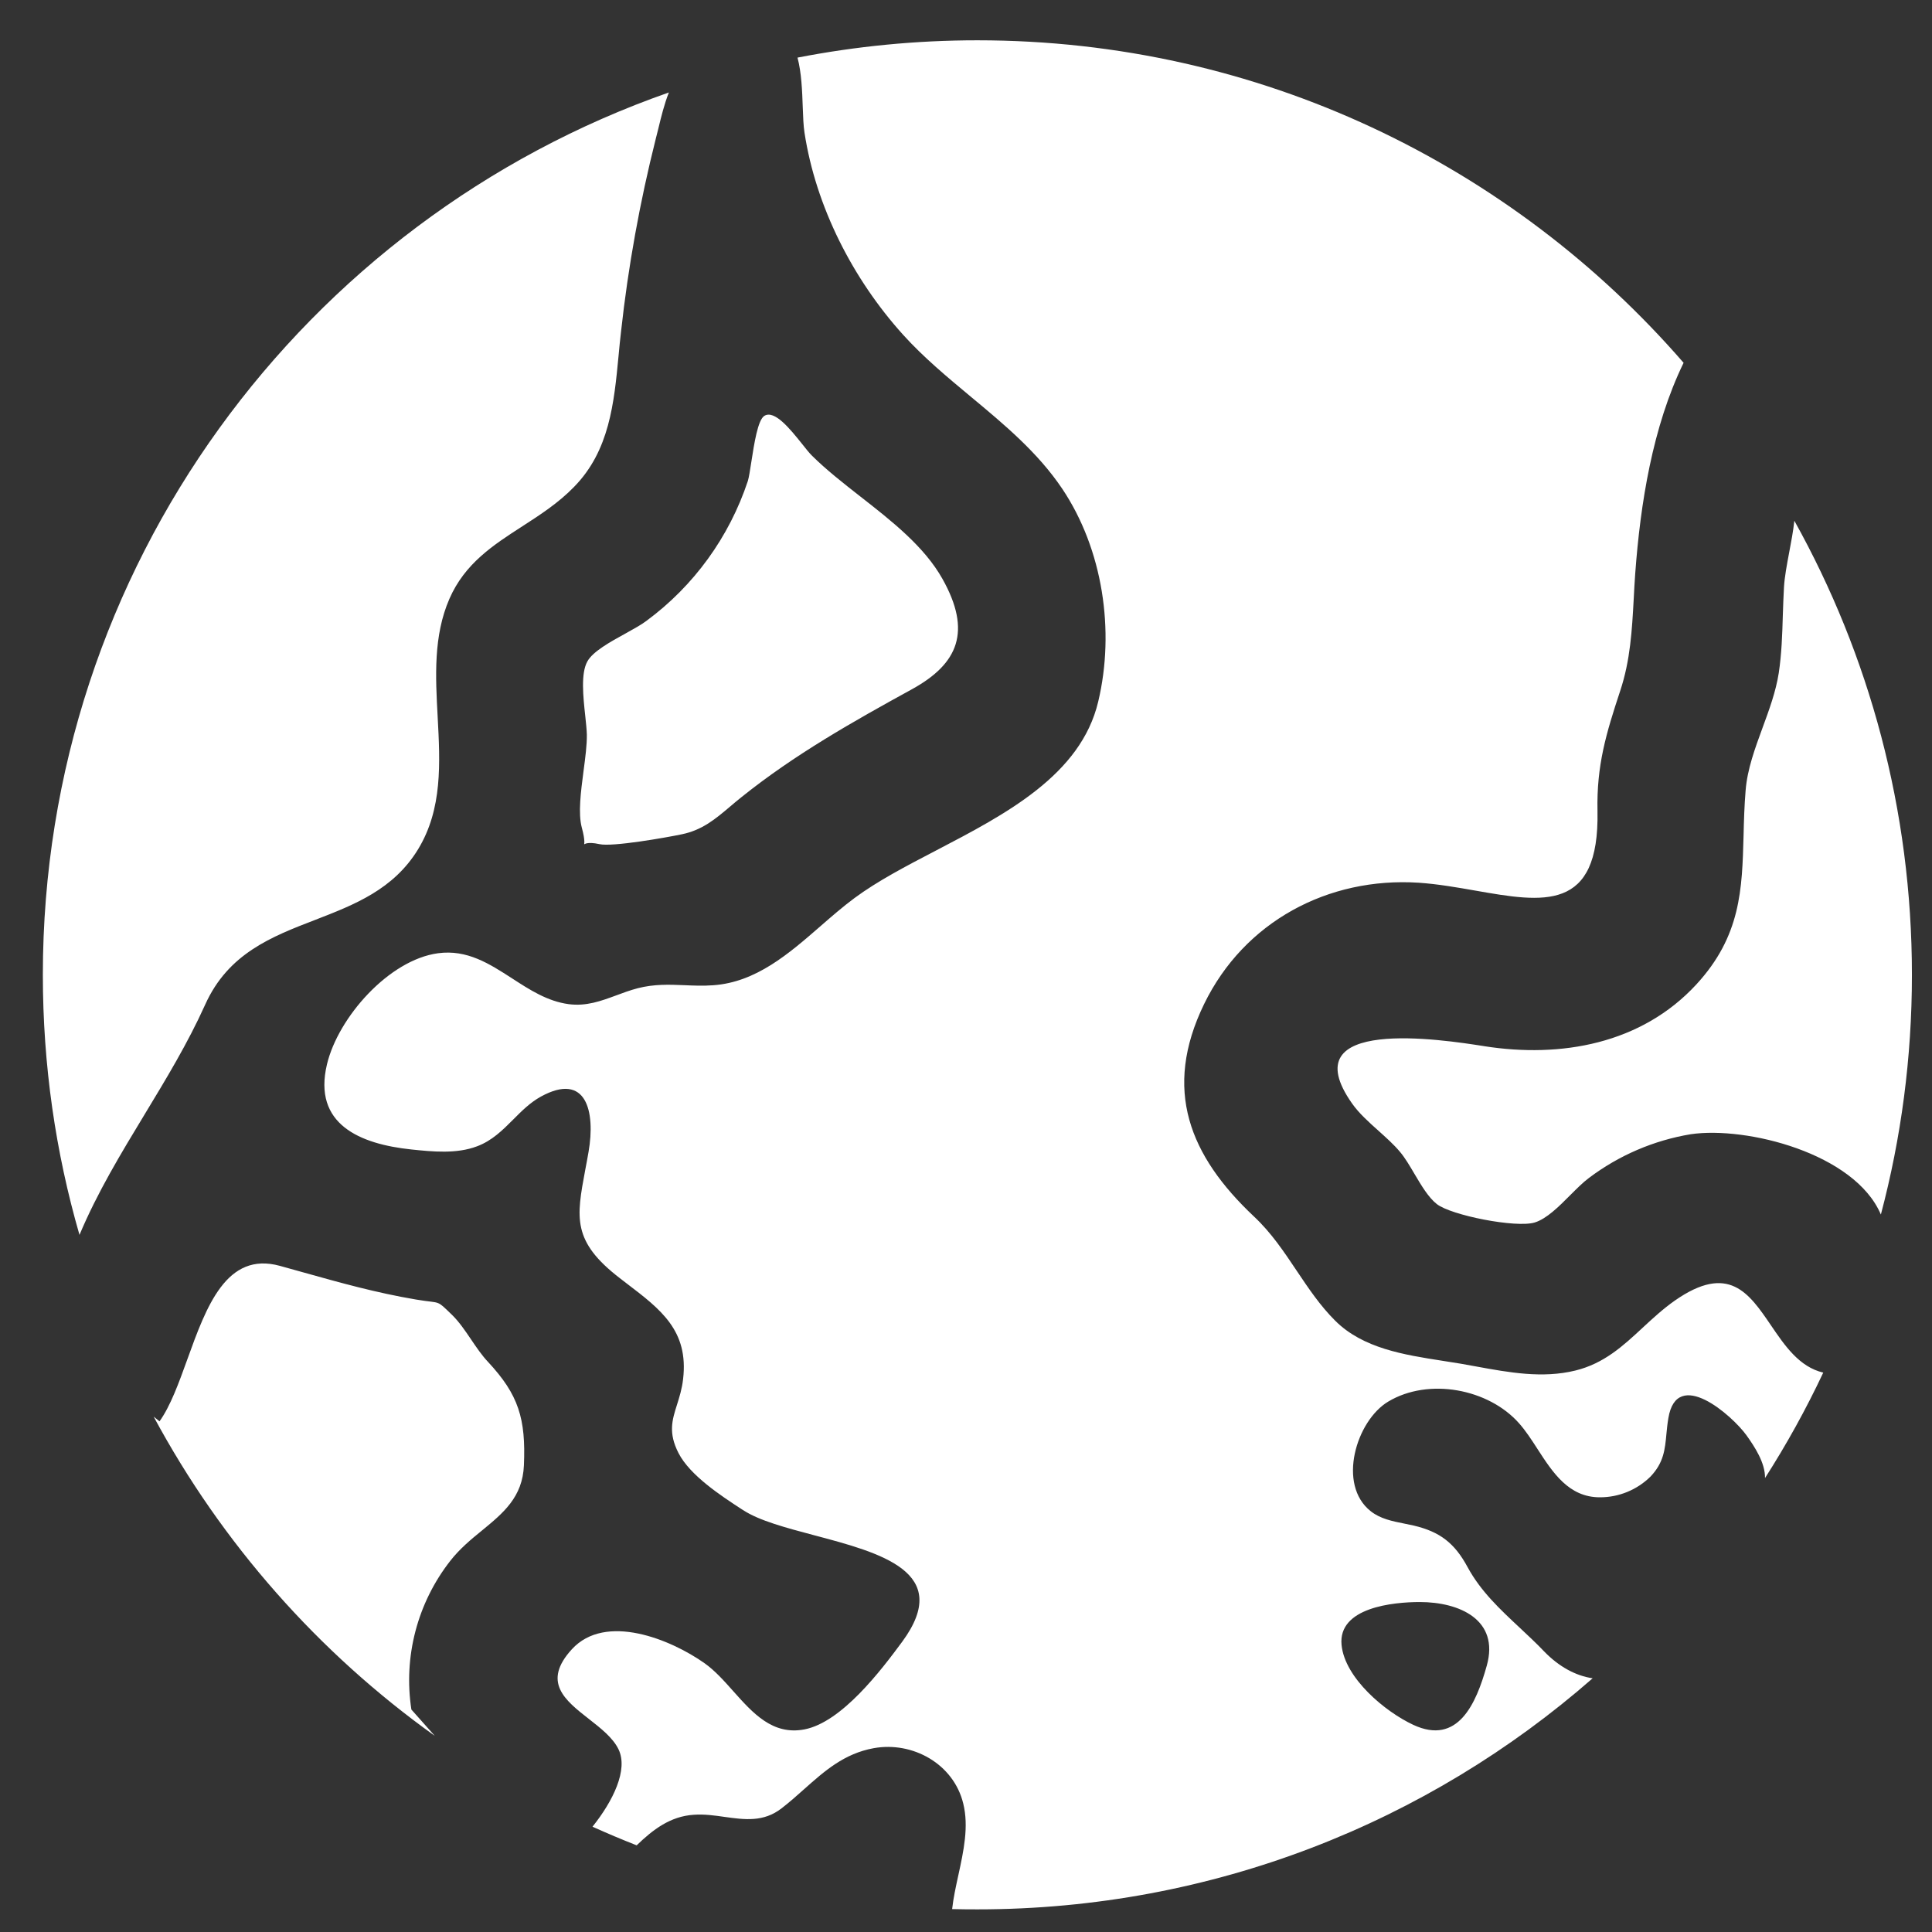 <svg width="28" height="28" viewBox="0 0 28 28" fill="none" xmlns="http://www.w3.org/2000/svg">
<rect x="0" y="0" width="28" height="28" fill="#333333" stroke="none"/>
<path fill-rule="evenodd" clip-rule="evenodd" d="M26.424 19.893C26.175 20.422 25.893 20.932 25.58 21.421C25.584 21.201 25.429 20.966 25.311 20.801C25.102 20.512 24.301 19.807 24.179 20.554C24.165 20.635 24.158 20.71 24.151 20.782C24.13 21.008 24.112 21.2 23.918 21.402C23.723 21.593 23.46 21.701 23.186 21.7C22.737 21.7 22.506 21.345 22.282 20.999C22.197 20.867 22.112 20.736 22.016 20.628C21.574 20.127 20.705 19.962 20.119 20.313C19.655 20.591 19.376 21.517 19.866 21.902C20.004 22.012 20.181 22.047 20.352 22.081C20.399 22.09 20.445 22.1 20.49 22.11C20.871 22.2 21.083 22.366 21.27 22.713C21.459 23.062 21.74 23.324 22.027 23.592C22.145 23.703 22.265 23.814 22.378 23.933C22.592 24.154 22.835 24.287 23.082 24.323C20.7 26.408 17.58 27.672 14.165 27.672C14.043 27.672 13.92 27.671 13.799 27.668C13.817 27.506 13.853 27.342 13.889 27.177C13.965 26.827 14.043 26.473 13.96 26.138C13.82 25.562 13.225 25.234 12.662 25.336C12.234 25.414 11.95 25.667 11.654 25.93C11.549 26.024 11.442 26.119 11.328 26.207C11.066 26.411 10.79 26.372 10.502 26.332C10.356 26.311 10.206 26.29 10.054 26.301C9.712 26.323 9.46 26.519 9.227 26.744C9.011 26.659 8.797 26.569 8.587 26.474C8.883 26.104 9.108 25.649 8.964 25.352C8.883 25.185 8.708 25.048 8.534 24.912C8.189 24.642 7.852 24.378 8.288 23.902C8.776 23.37 9.723 23.76 10.21 24.104C10.361 24.211 10.494 24.36 10.628 24.511C10.912 24.829 11.198 25.151 11.657 25.064C12.198 24.961 12.768 24.21 13.077 23.791C13.816 22.784 12.762 22.505 11.799 22.25C11.393 22.142 11.004 22.039 10.772 21.887L10.754 21.876C10.45 21.678 9.999 21.383 9.833 21.058C9.683 20.765 9.741 20.58 9.812 20.357C9.846 20.248 9.884 20.13 9.9 19.986C9.982 19.285 9.578 18.978 9.08 18.599C9.049 18.574 9.016 18.55 8.984 18.525C8.288 17.989 8.353 17.647 8.481 16.959C8.497 16.875 8.514 16.787 8.53 16.692C8.631 16.108 8.498 15.532 7.84 15.892C7.684 15.978 7.561 16.101 7.438 16.225C7.284 16.379 7.131 16.532 6.914 16.613C6.617 16.726 6.27 16.691 5.962 16.659C5.221 16.581 4.53 16.297 4.739 15.424C4.901 14.745 5.636 13.911 6.349 13.815C6.77 13.758 7.094 13.968 7.421 14.179C7.677 14.345 7.934 14.512 8.242 14.553C8.498 14.586 8.708 14.508 8.928 14.427C9.029 14.389 9.133 14.351 9.243 14.322C9.481 14.261 9.695 14.269 9.916 14.278C10.052 14.284 10.19 14.29 10.337 14.279C10.958 14.235 11.431 13.823 11.893 13.421C12.056 13.279 12.217 13.139 12.383 13.016C12.716 12.769 13.134 12.551 13.566 12.326C14.577 11.799 15.664 11.232 15.916 10.169C16.161 9.142 15.983 7.959 15.393 7.081C15.038 6.554 14.553 6.151 14.068 5.748C13.726 5.463 13.384 5.179 13.087 4.85C12.361 4.046 11.823 2.995 11.659 1.92C11.644 1.823 11.639 1.694 11.634 1.552C11.626 1.319 11.616 1.052 11.558 0.835C12.402 0.671 13.274 0.584 14.165 0.584C18.252 0.584 21.917 2.395 24.4 5.258C23.949 6.184 23.773 7.304 23.699 8.311C23.69 8.436 23.683 8.559 23.677 8.681C23.652 9.132 23.629 9.569 23.48 10.016C23.277 10.631 23.138 11.091 23.152 11.754C23.181 13.223 22.363 13.079 21.386 12.908C21.118 12.861 20.838 12.812 20.561 12.793C19.249 12.708 18.032 13.356 17.451 14.551C16.847 15.793 17.241 16.752 18.174 17.631C18.426 17.867 18.611 18.145 18.795 18.42C18.965 18.673 19.133 18.924 19.351 19.141C19.753 19.542 20.35 19.635 20.902 19.721C20.993 19.735 21.084 19.749 21.172 19.764C21.246 19.777 21.32 19.79 21.394 19.804C21.869 19.891 22.355 19.98 22.831 19.863C23.247 19.761 23.523 19.506 23.806 19.243C23.953 19.107 24.102 18.969 24.273 18.849C25.052 18.305 25.347 18.739 25.665 19.206C25.866 19.502 26.076 19.811 26.424 19.893ZM26.005 7.547C25.989 7.696 25.959 7.854 25.93 8.007C25.896 8.187 25.864 8.36 25.855 8.505C25.847 8.642 25.843 8.779 25.838 8.917C25.83 9.196 25.821 9.476 25.779 9.754C25.737 10.024 25.64 10.287 25.544 10.548C25.434 10.848 25.324 11.146 25.299 11.453C25.28 11.681 25.274 11.9 25.269 12.111C25.248 12.888 25.231 13.566 24.584 14.268C23.788 15.13 22.623 15.337 21.51 15.162L21.499 15.16C20.921 15.07 18.696 14.721 19.597 15.995C19.696 16.135 19.836 16.261 19.976 16.386C20.088 16.487 20.201 16.587 20.29 16.694C20.362 16.779 20.429 16.893 20.498 17.01C20.598 17.179 20.701 17.354 20.823 17.45C21.029 17.613 21.972 17.8 22.243 17.717C22.414 17.664 22.591 17.488 22.757 17.321C22.852 17.226 22.944 17.134 23.029 17.071C23.463 16.744 23.968 16.527 24.504 16.438C25.309 16.32 26.881 16.713 27.259 17.602C27.553 16.493 27.709 15.329 27.709 14.128C27.709 11.74 27.091 9.495 26.005 7.547ZM9.694 1.34C9.627 1.509 9.582 1.694 9.541 1.864C9.529 1.914 9.517 1.964 9.504 2.011C9.273 2.929 9.104 3.861 9.001 4.802C8.987 4.918 8.976 5.036 8.965 5.153C8.899 5.842 8.834 6.532 8.319 7.057C8.094 7.289 7.831 7.459 7.571 7.627C7.149 7.899 6.737 8.165 6.513 8.679C6.28 9.215 6.311 9.804 6.343 10.391C6.379 11.059 6.414 11.724 6.06 12.307C5.704 12.892 5.135 13.112 4.567 13.332C3.936 13.575 3.308 13.818 2.974 14.559C2.72 15.122 2.406 15.639 2.094 16.154C1.752 16.719 1.411 17.281 1.152 17.897C0.806 16.701 0.621 15.436 0.621 14.128C0.621 8.215 4.411 3.187 9.694 1.34ZM2.227 20.531L2.312 20.599C2.472 20.375 2.592 20.041 2.716 19.698C2.99 18.939 3.281 18.132 4.057 18.346C4.169 18.377 4.279 18.408 4.387 18.438C4.934 18.591 5.446 18.735 6.03 18.834C6.229 18.868 6.296 18.863 6.352 18.887C6.401 18.908 6.441 18.95 6.553 19.058C6.655 19.158 6.741 19.285 6.827 19.412C6.905 19.527 6.983 19.643 7.074 19.739C7.516 20.214 7.622 20.56 7.593 21.236C7.574 21.698 7.293 21.928 6.989 22.178C6.829 22.308 6.663 22.445 6.525 22.622C6.289 22.924 6.118 23.27 6.021 23.64C5.924 24.011 5.904 24.397 5.962 24.776L6.301 25.157C4.614 23.951 3.215 22.368 2.227 20.531ZM12.469 7.196C12.926 7.553 13.396 7.921 13.659 8.39C14.085 9.15 13.889 9.617 13.222 9.986C12.362 10.458 11.516 10.935 10.748 11.551C10.691 11.596 10.637 11.642 10.585 11.686C10.37 11.868 10.179 12.03 9.882 12.091C9.648 12.14 8.875 12.276 8.688 12.234C8.504 12.194 8.471 12.238 8.467 12.236C8.464 12.233 8.485 12.19 8.433 11.998C8.376 11.789 8.418 11.474 8.457 11.174C8.483 10.981 8.507 10.794 8.505 10.646C8.503 10.575 8.493 10.48 8.482 10.376C8.452 10.101 8.415 9.758 8.513 9.585C8.592 9.442 8.843 9.303 9.067 9.18C9.186 9.114 9.297 9.053 9.37 8.997C10.057 8.49 10.569 7.782 10.838 6.972C10.854 6.921 10.87 6.817 10.889 6.694C10.93 6.43 10.983 6.083 11.079 6.026C11.227 5.938 11.453 6.22 11.623 6.432C11.679 6.503 11.73 6.567 11.77 6.606C11.975 6.809 12.22 7.001 12.469 7.196ZM21.548 24.138C21.733 23.474 21.151 23.218 20.577 23.218C20.194 23.218 19.389 23.295 19.443 23.841C19.491 24.322 20.073 24.807 20.483 24.998C21.128 25.298 21.393 24.695 21.548 24.138Z" fill="white"/>
</svg>
